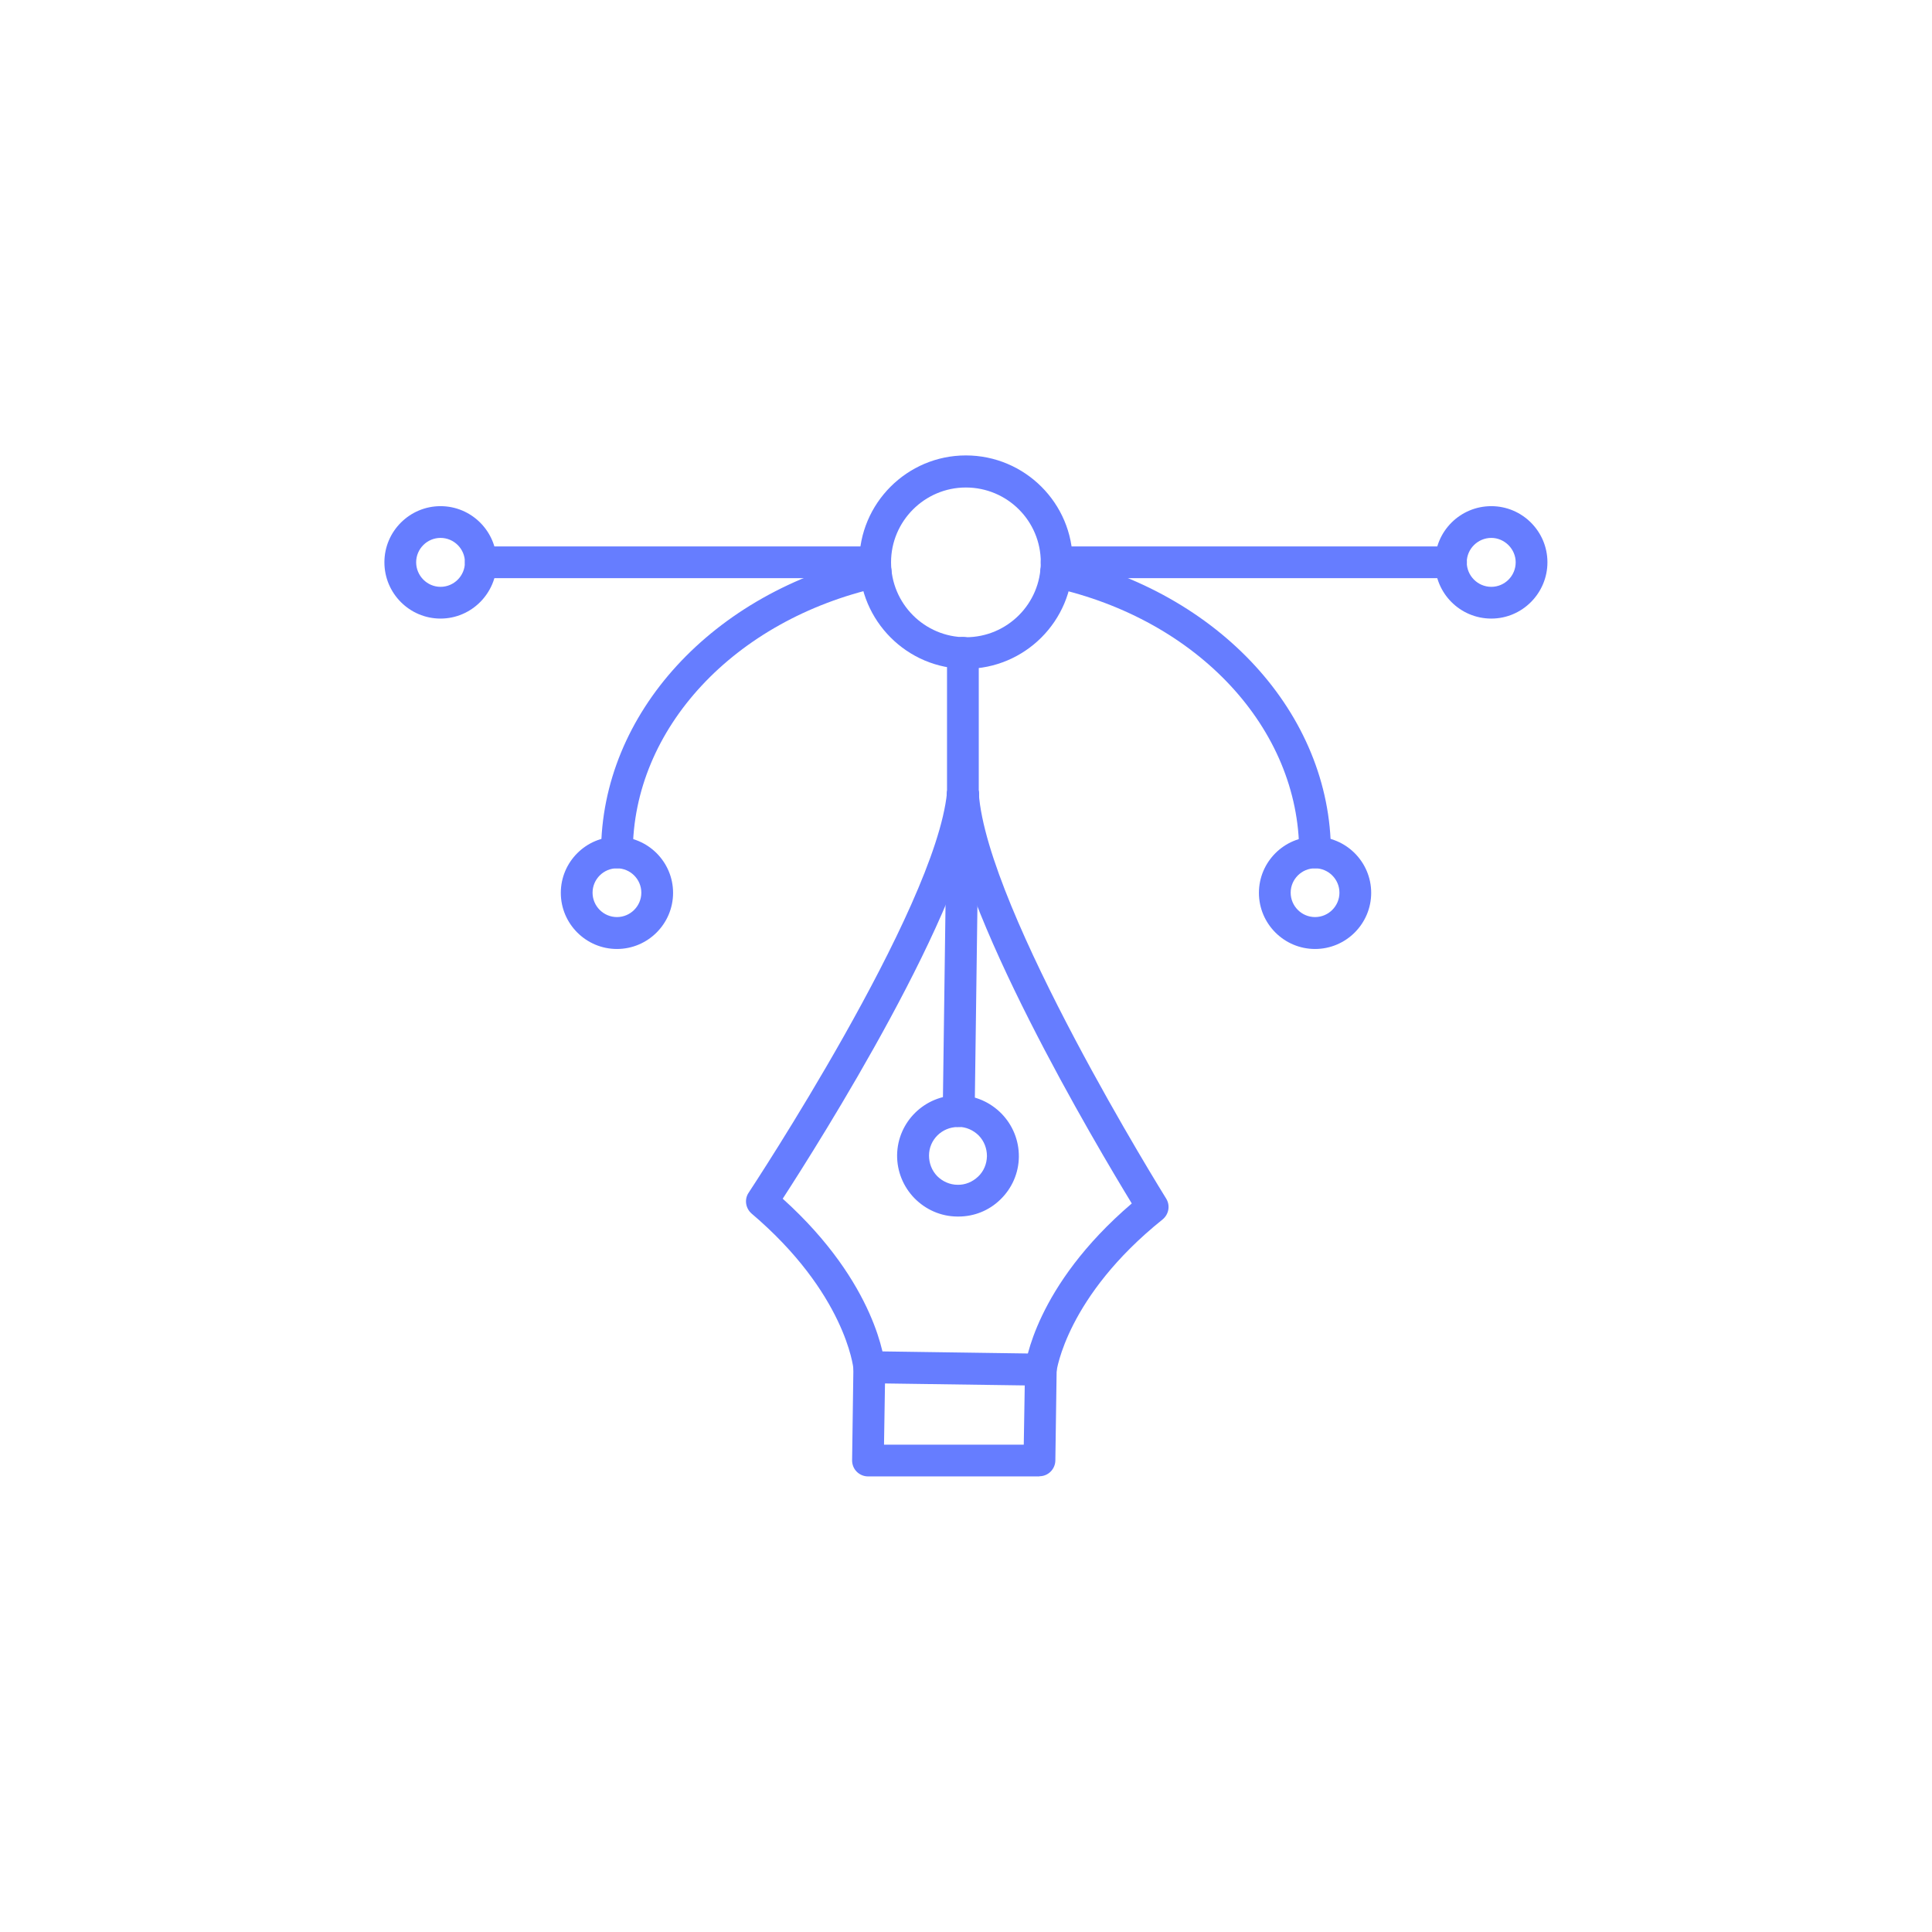 <svg clip-rule="evenodd" fill-rule="evenodd" height="150px" image-rendering="optimizeQuality" shape-rendering="geometricPrecision" text-rendering="geometricPrecision" viewBox="0 0 11.806 11.806" width="150px" xmlns="http://www.w3.org/2000/svg" xmlns:xlink="http://www.w3.org/1999/xlink">
	<g id="Layer_x0020_1">
		<path d="m11.806 5.903c0-3.26-2.643-5.903-5.903-5.903s-5.903 2.643-5.903 5.903c0 3.26 2.643 5.903 5.903 5.903 3.26 0 5.903-2.643 5.903-5.903z" fill="url(#id0)" />
		<g id="_644703960">
			<g>
				<g>
					<g>
						<path id="_244516280" d="m5.312 8.452c-.05 0-.093-.039-.097-.089-.001-.008-.05-.461-.622-.947-.037-.032-.046-.087-.018-.128.011-.017 1.141-1.727 1.212-2.445.006-.053.053-.093.107-.087.053.006.093.053.087.107-.068.686-.977 2.121-1.198 2.462.579.522.623 1.001.625 1.022.004.054-.036.1-.089.104-.003.001-.006.001-.007.001z" fill="#667dff" />
					</g>
					<g>
						<path id="_244515728" d="m6.36 8.466c-.004 0-.007 0-.011 0-.053-.006-.092-.053-.086-.107.003-.021.06-.498.653-1.005-.211-.346-1.08-1.805-1.129-2.493-.004-.054.036-.1.09-.104.054-.004.1.036.104.09.05.719 1.134 2.459 1.145 2.477.026.042.017.096-.022.128-.587.471-.647.925-.648.929-.006.05-.047.086-.096.086z" fill="#667dff" />
					</g>
					<g>
						<path id="_244515896" d="m6.352 9.022h-1.048c-.026 0-.051-.011-.069-.029-.018-.018-.028-.043-.028-.069l.008-.571c0-.026.011-.05.029-.068.018-.018.043-.028.069-.028l1.048.015c.026 0 .05.011.068.029.018.018.028.043.028.069l-.008.555c-.001.053-.044.096-.097.096zm-.95-.194h.854l.006-.362-.854-.012-.006.375z" fill="#667dff" />
					</g>
					<g>
						<path id="_244516208" d="m5.858 6.887c-.001 0-.001 0 0 0-.056-.001-.099-.044-.097-.099l.026-1.935c.001-.054.044-.097.099-.096.054.001.097.044.096.099l-.026 1.935c-.001.053-.044.096-.097.096z" fill="#667dff" />
					</g>
					<g>
						<path id="_244515872" d="m5.856 7.434c-.003 0-.004 0-.007 0-.1-.001-.192-.042-.261-.112-.069-.071-.107-.165-.106-.264.003-.203.169-.365.371-.365h.006c.1.001.192.042.261.112.069.071.107.165.106.264-.001.099-.042.193-.114.262-.069.067-.16.103-.255.103zm-.003-.547c-.097 0-.176.078-.176.174 0 .047.017.092.05.126.033.033.078.053.125.053.046.001.09-.017.125-.05.035-.033.053-.078.054-.125 0-.047-.017-.092-.05-.126-.033-.033-.078-.053-.125-.053-.001.001-.001.001-.003.001z" fill="#667dff" />
					</g>
				</g>
				<g>
					<path id="_244515920" d="m8.036 5.306c-.054 0-.097-.043-.097-.097 0-.757-.619-1.423-1.506-1.619-.053-.011-.086-.064-.074-.115.011-.053.064-.086.115-.074.977.217 1.659.961 1.659 1.809 0 .053-.043.096-.097.096zm-4.266 0c-.054 0-.097-.043-.097-.097 0-.848.682-1.592 1.658-1.809.053-.011.104.021.115.074.011.053-.021.104-.074.115-.886.199-1.505.864-1.505 1.62 0 .054-.043.097-.097.097z" fill="#667dff" />
				</g>
				<g>
					<path id="_244515752" d="m8.866 3.533h-2.409c-.054 0-.097-.043-.097-.097s.043-.097.097-.097h2.41c.054 0 .097.043.097.097 0 .054-.044.097-.099.097zm-3.518 0h-2.41c-.054 0-.097-.043-.097-.097s.043-.097.097-.097h2.41c.054 0 .097.043.097.097 0 .054-.043.097-.097.097z" fill="#667dff" />
				</g>
				<g>
					<path id="_244516160" d="m5.902 4.087c-.358 0-.651-.293-.651-.653 0-.358.292-.651.651-.651.36 0 .653.292.653.651 0 .361-.293.653-.653.653zm0-1.108c-.251 0-.457.205-.457.457 0 .253.205.458.457.458.253 0 .458-.205.458-.458 0-.253-.205-.457-.458-.457z" fill="#667dff" />
				</g>
				<g>
					<path id="_244515368" d="m3.77 5.799c-.189 0-.343-.154-.343-.343 0-.189.154-.343.343-.343s.343.154.343.343c0 .189-.154.343-.343.343zm0-.493c-.082 0-.149.067-.149.149 0 .082.067.149.149.149.082 0 .149-.067.149-.149 0-.082-.067-.149-.149-.149z" fill="#667dff" />
				</g>
				<g>
					<path id="_244515440" d="m8.036 5.799c-.189 0-.343-.154-.343-.343 0-.189.154-.343.343-.343s.343.154.343.343c0 .189-.154.343-.343.343zm0-.493c-.082 0-.149.067-.149.149 0 .082.067.149.149.149.082 0 .149-.067.149-.149 0-.082-.067-.149-.149-.149z" fill="#667dff" />
				</g>
				<g>
					<path id="_244515488" d="m9.113 3.78c-.19 0-.344-.154-.344-.344 0-.189.154-.343.344-.343.189 0 .343.154.343.343s-.154.344-.343.344zm0-.493c-.082 0-.15.067-.15.149 0 .082.067.15.15.15.082 0 .149-.067.149-.15 0-.081-.068-.149-.149-.149z" fill="#667dff" />
				</g>
				<g>
					<path id="_244515464" d="m2.692 3.78c-.189 0-.343-.154-.343-.344 0-.189.154-.343.343-.343s.343.154.343.343-.154.344-.343.344zm0-.493c-.082 0-.149.067-.149.149 0 .082.067.15.149.15.082 0 .149-.067.149-.15 0-.082-.067-.149-.149-.149z" fill="#667dff" />
				</g>
				<g>
					<path id="_244515056" d="m5.884 4.95c-.054 0-.097-.043-.097-.097v-.864c0-.054.043-.097.097-.097s.097.043.097.097v.864c0 .054-.043.097-.097.097z" fill="#667dff" />
				</g>
			</g>
		</g>
	</g>
</svg>
